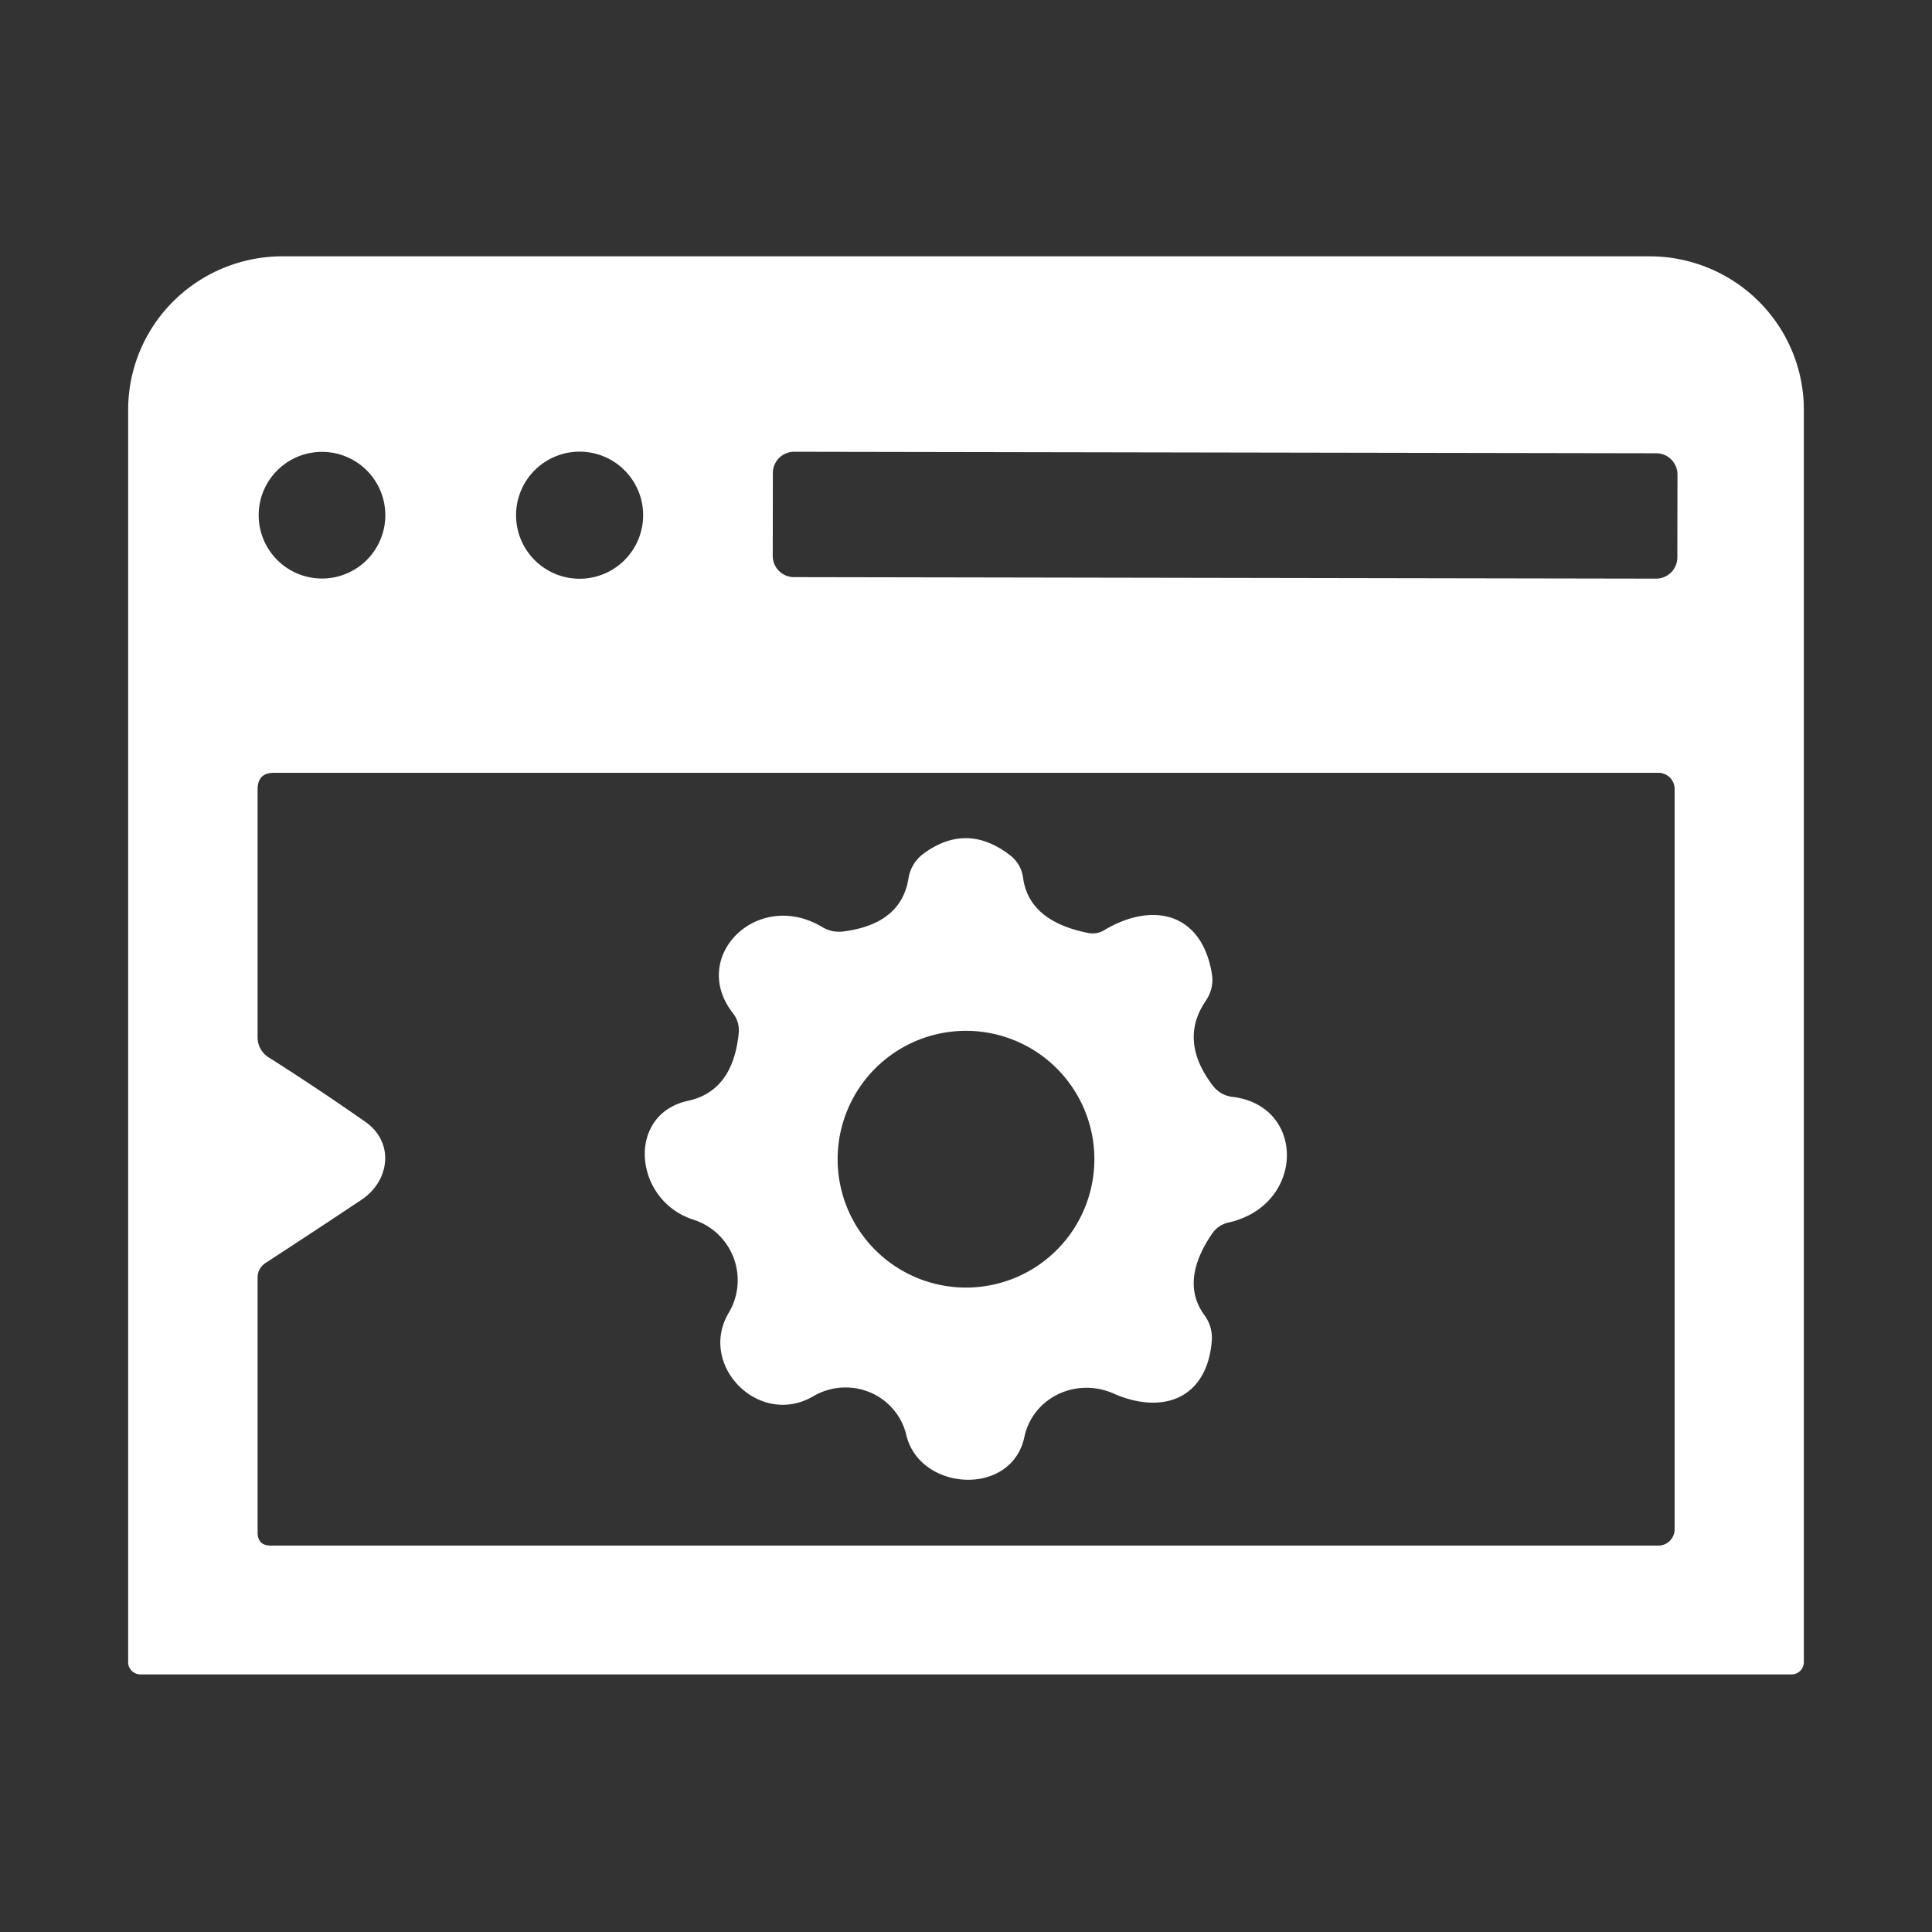 <?xml version="1.0" encoding="UTF-8" standalone="no"?>
<!DOCTYPE svg PUBLIC "-//W3C//DTD SVG 1.1//EN" "http://www.w3.org/Graphics/SVG/1.1/DTD/svg11.dtd">
<svg xmlns="http://www.w3.org/2000/svg" version="1.1" viewBox="0.00 0.00 90.00 90.00">
<rect x="0.00" y="0.00" width="90.00" height="90.00" fill="#333333" stroke="none"/>
<path fill="#fff" d="
  M 6.54 78.00
  A 0.57 0.57 0.0 0 1 5.97 77.43
  L 5.97 19.09
  A 7.19 7.15 -0.0 0 1 13.16 11.94
  L 76.84 11.94
  A 7.19 7.15 0.0 0 1 84.03 19.09
  L 84.03 77.43
  A 0.57 0.57 0.0 0 1 83.46 78.00
  L 6.54 78.00
  Z
  M 17.95 24.00
  A 2.95 2.95 0.0 0 0 15.00 21.05
  A 2.95 2.95 0.0 0 0 12.05 24.00
  A 2.95 2.95 0.0 0 0 15.00 26.95
  A 2.95 2.95 0.0 0 0 17.95 24.00
  Z
  M 29.96 24.00
  A 2.96 2.96 0.0 0 0 27.00 21.04
  A 2.96 2.96 0.0 0 0 24.04 24.00
  A 2.96 2.96 0.0 0 0 27.00 26.96
  A 2.96 2.96 0.0 0 0 29.96 24.00
  Z
  M 78.143 22.107
  A 0.99 0.99 0.0 0 0 77.155 21.115
  L 36.995 21.045
  A 0.99 0.99 0.0 0 0 36.003 22.033
  L 35.997 25.893
  A 0.99 0.99 0.0 0 0 36.985 26.885
  L 77.145 26.955
  A 0.99 0.99 0.0 0 0 78.137 25.967
  L 78.143 22.107
  Z
  M 17.02 52.26
  C 18.39 53.22 18.16 55.01 16.84 55.89
  Q 14.59 57.39 12.39 58.82
  Q 11.99 59.08 12.00 59.55
  L 12.00 71.38
  Q 12.00 72.00 12.62 72.00
  L 77.25 72.00
  A 0.76 0.76 0.0 0 0 78.01 71.24
  L 78.01 36.75
  A 0.76 0.75 -0.0 0 0 77.25 36.00
  L 12.76 36.00
  Q 12.01 36.00 12.00 36.75
  L 12.00 48.32
  A 1.11 1.09 -74.5 0 0 12.52 49.26
  Q 14.79 50.70 17.02 52.26
  Z"
/>
<path fill="#fff" d="
  M 51.44 43.33
  C 53.68 41.99 55.97 42.50 56.45 45.34
  Q 56.57 46.03 56.17 46.62
  Q 54.91 48.47 56.48 50.55
  Q 56.84 51.03 57.43 51.10
  C 60.85 51.52 60.79 56.15 57.23 56.95
  Q 56.75 57.06 56.47 57.46
  Q 54.95 59.69 56.11 61.27
  A 1.79 1.77 -61.2 0 1 56.45 62.46
  C 56.23 65.18 54.14 65.92 51.86 64.91
  A 3.02 2.92 18.0 0 0 47.72 66.94
  C 47.12 69.75 42.84 69.47 42.22 66.85
  A 2.94 2.90 -22.0 0 0 37.89 65.04
  C 35.37 66.52 32.49 63.60 33.95 61.15
  A 2.96 2.96 0.0 0 0 32.31 56.82
  C 29.51 55.93 29.15 51.91 32.05 51.28
  Q 34.13 50.83 34.41 48.16
  Q 34.47 47.61 34.13 47.18
  C 32.09 44.55 35.30 41.38 38.31 43.19
  Q 38.77 43.46 39.30 43.39
  Q 41.98 43.04 42.32 40.92
  A 1.78 1.77 75.8 0 1 42.99 39.79
  Q 45.01 38.28 47.04 39.83
  Q 47.57 40.24 47.66 40.90
  Q 47.94 42.91 50.68 43.46
  Q 51.09 43.54 51.44 43.33
  Z
  M 50.98 54.00
  A 5.98 5.98 0.0 0 0 45.00 48.02
  A 5.98 5.98 0.0 0 0 39.02 54.00
  A 5.98 5.98 0.0 0 0 45.00 59.98
  A 5.98 5.98 0.0 0 0 50.98 54.00
  Z"
/>
</svg>
